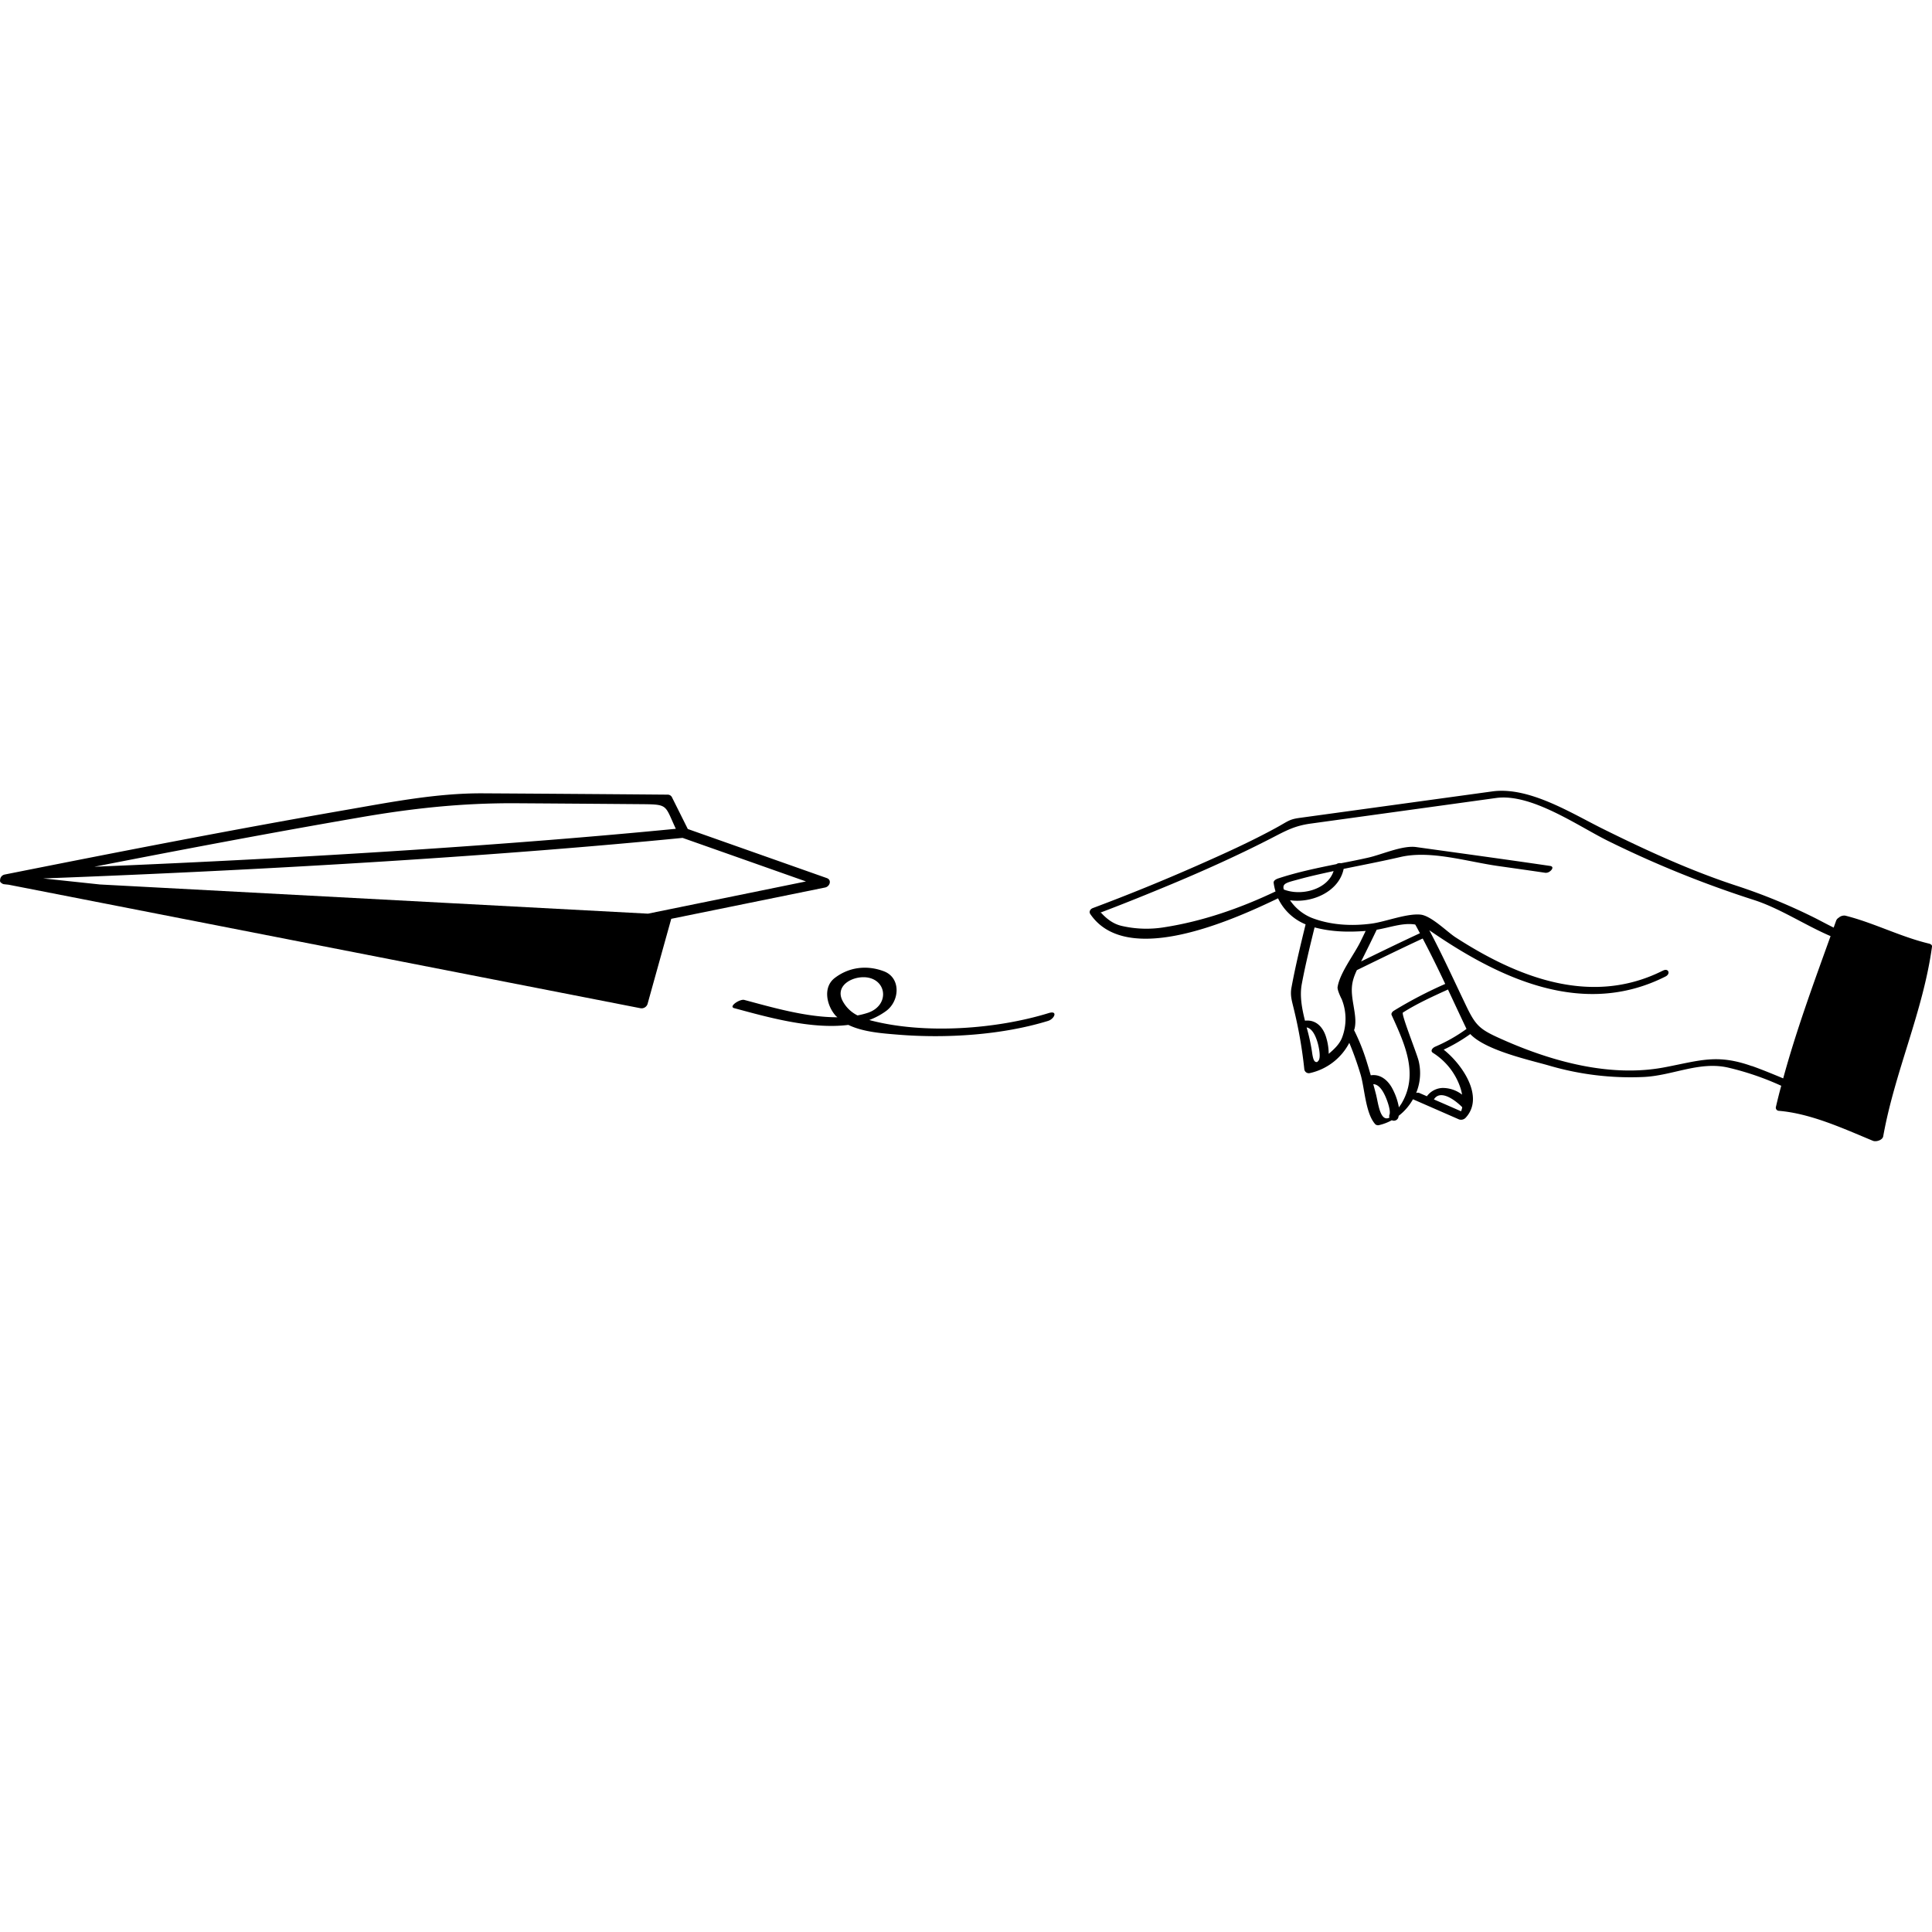 <svg id="Calque_19" data-name="Calque 19" xmlns="http://www.w3.org/2000/svg" viewBox="0 0 1024 1024"><title>Plan de travail 1</title><path d="M1022.33,500.11c-15.15-3.63-29.15-11-44.29-14.8a4.36,4.36,0,0,0-3.51,1.12,3.09,3.09,0,0,0-1.29,1.42l-1.36,3.8c-4.44-2.19-8.66-4.54-12.3-6.28a306,306,0,0,0-38.42-15.66c-24.64-8-48.21-18.82-71.39-30.3-16.64-8.22-39.25-22.66-58.85-19.94q-50.94,7-101.89,14c-5.74.77-6.15,1.71-12.59,5.24-13.63,7.46-27.89,13.87-42.09,20.14q-27.22,12-55.13,22.45c-1.34.49-2.19,1.91-1.34,3.16,19.26,28.3,74.74,3.61,99.51-8.33A27.83,27.83,0,0,0,692,489.93c-2.71,11.1-5.41,22.21-7.48,33.43-.77,4.13.14,6.88,1.13,11a238.68,238.68,0,0,1,5.67,32.42,2.4,2.4,0,0,0,2.84,2,31.09,31.09,0,0,0,21-16.06A171,171,0,0,1,721,569.05c2.33,7.38,2.64,21.1,8,26.9a2.32,2.32,0,0,0,2.12.34,25.7,25.7,0,0,0,6.57-2.55,2.49,2.49,0,0,0,3.41-1.31c.12-.33.15-.71.26-1.05a28.88,28.88,0,0,0,7.54-8.75l24.41,10.68a3.34,3.34,0,0,0,3.48-.84c10.27-11-1.87-28.46-11.62-36.13a89.53,89.53,0,0,0,14.11-8.27c8.32,8.9,32.91,14.08,42.2,16.84a153.45,153.45,0,0,0,49.07,5.94c15.46-.54,29.68-8.4,45-5.09a149.62,149.62,0,0,1,28.54,9.72c-1,3.68-1.92,7.35-2.78,11.05a1.68,1.68,0,0,0,1.54,2.23c17,1.44,34.15,9.39,49.82,15.88,1.67.69,5.09-.3,5.47-2.37,6.13-34.22,21.18-66.19,25.87-100.59C1024.12,500.76,1023.05,500.27,1022.33,500.11ZM680.45,471.45c-1-3.3,1.69-3.68,8-5.41,6-1.66,12.21-3,18.38-4.35C703.6,471.62,689.53,475.08,680.45,471.45Zm72.14,23.18c-10.46,4.85-20.84,9.89-31.17,14.95,2.81-5.58,5.55-11.16,8.26-16.8,7.41-1.27,13.89-3.83,20.42-2.76C751,491.55,751.76,493.09,752.59,494.63Zm-57.22,62.76a105,105,0,0,0-2.83-12.84c3.24.59,4.94,5.17,5.76,7.85.56,1.86,2.12,8.41.32,10a2.82,2.82,0,0,0-.36.43C696.64,563.27,695.95,561.77,695.37,557.39Zm8.87,1.16a30.1,30.1,0,0,0-1.19-8.17c-1.5-5.66-5.31-10.09-11.39-9.4-1.63-6.53-2.85-13.1-1.7-19.35,1.88-10.11,4.34-20.1,6.79-30.09,9,2.39,17.86,2.58,27.08,1.88-.9,1.85-1.78,3.7-2.68,5.53-3.41,7-11,16.62-12.2,24.22-.26,1.75,2.34,6.77,2.16,6.36a27.9,27.9,0,0,1,.29,20.22C710.08,553.37,707.07,556.16,704.23,558.55Zm25.2,22c-.51-2-1.05-4-1.58-5.92,3,.08,5,3.43,6.29,6.2,1.08,2.36,3.1,7.78,2.29,10a2.17,2.17,0,0,0,0,1.54C731.53,594.86,730.51,584.83,729.43,580.59Zm13,4.89c-.35.56-.67,1-1,1.49a33.49,33.49,0,0,0-3.16-9.38c-2.38-4.88-6.61-8.45-11.75-7.61-.7-2.46-1.43-4.93-2.19-7.36A108.13,108.13,0,0,0,717.69,546c.1-.34.23-.67.31-1,.88-3.94,0-8.3-.62-12.17-1.41-8.12-1.38-11.88,1.79-18.64,11.59-5.65,23.19-11.33,34.89-16.76,4.17,7.92,8.12,15.95,11.94,24.07a227.44,227.44,0,0,0-27.3,14.25c-.65.43-1.5,1.36-1.11,2.24C744.53,553.29,752.32,569.7,742.46,585.49ZM774.39,589c-4.77-2.09-9.57-4.2-14.38-6.28,3.49-5.67,11.67.72,15,4.12A8.58,8.58,0,0,1,774.39,589Zm-13.87-34.15c-1.26.59-2.62,2.17-1,3.2a35,35,0,0,1,14.11,17.33,26.71,26.71,0,0,1,1.31,4.8,16.86,16.86,0,0,0-10.47-3.54,10.78,10.78,0,0,0-8.19,4.4l-4-1.74a2.5,2.5,0,0,0-1.69,0,27.45,27.45,0,0,0,1.29-17.12c-1.06-4.18-9.38-24.83-8.3-25.51,7.49-4.77,15.8-8.52,23.88-12.21,3.26,6.94,6.49,13.9,9.77,20.79,0,0,.06.07.06.1A85.38,85.38,0,0,1,760.53,554.83Zm168,10.21c-18.41-6.53-27.28-3-45.92.57-28.94,5.63-60.11-3-86.44-14.74-12.06-5.35-14-7.09-19.47-18.64-6.24-13-12.29-26.31-19.09-39.12l.1,0c37,25.55,81.38,46.52,125.08,24.42,2.82-1.43,1.53-4.58-1.33-3.12-.24.11-.47.2-.72.33-37.65,18.58-76.5,3.26-109.33-18-4.31-2.78-12.89-11.48-18.56-12-7.32-.69-18.67,3.83-25.87,4.77-10.56,1.4-21.45.83-31.46-2.94a25.59,25.59,0,0,1-11.77-9.43c11.74,1.67,26-4.63,28.42-16.64,10.08-2.06,20.19-4,30.15-6.3,16-3.7,35.41,2.49,51.67,4.78,8.39,1.19,16.79,2.37,25.16,3.61a3.62,3.62,0,0,0,2.37-.79c1.32-1,2.06-2.56.06-2.86-23.66-3.48-47.35-6.7-71-10-7.28-1-18.24,4-25.25,5.57-4.83,1.1-9.7,2.08-14.57,3a3.15,3.15,0,0,0-2.43.48c-10.39,2.09-20.78,4.26-30.8,7.56-.92.3-2.61,1.07-2.46,2.33a28.66,28.66,0,0,0,1,4.58c-18.64,8.87-38.65,15.85-59.07,19a58.3,58.3,0,0,1-22.46-.73c-4.41-1-7.88-3.66-10.87-6.9-.09-.11-.42-.08-.81,0,13.08-4.94,26-10.18,38.91-15.57,17.56-7.36,34.93-15.21,51.86-23.9,8-4.13,12.47-6.68,21.13-7.87l76.09-10.5,22.12-3.06c18.75-2.59,43.39,14.86,59.35,22.76A561.34,561.34,0,0,0,929.6,477c13.79,4.44,26.91,13.26,40.64,19.16-9,25-18.11,49.77-25.11,75.4C939.64,569.27,934.13,567,928.54,565Z"/><path d="M437.35,470.39c2.46-.51,3.68-4,.84-5l-73.64-26-8.35-16.73a2.52,2.52,0,0,0-2.18-1.48q-49-.41-98.09-.7c-24.89-.13-49.25,4.78-73.73,9C122.14,439.93,62.26,451.61,2.46,463.53a3,3,0,0,0-2.4,2.9A1.33,1.33,0,0,0,.78,468a2.45,2.45,0,0,0,1.52.67c.78.1,1.57.16,2.34.26l334.62,65.41a3.34,3.34,0,0,0,3.94-2.16q6.28-22.61,12.58-45.19Q396.55,478.69,437.35,470.39Zm-75.59-26.3q32.71,11.53,65.42,23.09l-83.74,17.08L53,468.79q-15.05-1.6-30.12-3.2C149.21,460.84,269.32,453.23,361.76,444.1ZM189.65,433.44c28.56-5,55.05-7.87,84-7.7q32.23.21,64.47.47c16.4.14,13.89-.16,20.08,13.07C273,447.62,164.82,454.68,50,459.39,96.5,450.3,143,441.49,189.65,433.44Z"/><path d="M555.88,536.94c-28.07,8.64-65.64,11.27-94,4l-1.14-.32a36.68,36.68,0,0,0,9.07-4.89c7.09-5.33,7.77-17.53-1.39-20.95-8.92-3.35-18.37-2.25-25.95,3.54-6.64,5.06-4.17,15,.57,20.16.24.25.54.44.81.69-16.6.09-35.32-5.46-49.35-9.18-2.3-.64-8.58,3.51-5.34,4.36,16.55,4.44,40.55,11.42,60.49,8.87,8,3.89,18.65,4.53,26.45,5.18,25.36,2.06,54.93.22,79.37-7.29C558.89,540.08,560.86,535.42,555.88,536.94Zm-95.37-18.7c9.72,2.14,10.54,14.72-.39,18.52a43.55,43.55,0,0,1-5.6,1.44,17.85,17.85,0,0,1-8.11-8.07C442.39,521.7,453.23,516.62,460.51,518.24Z"/></svg>